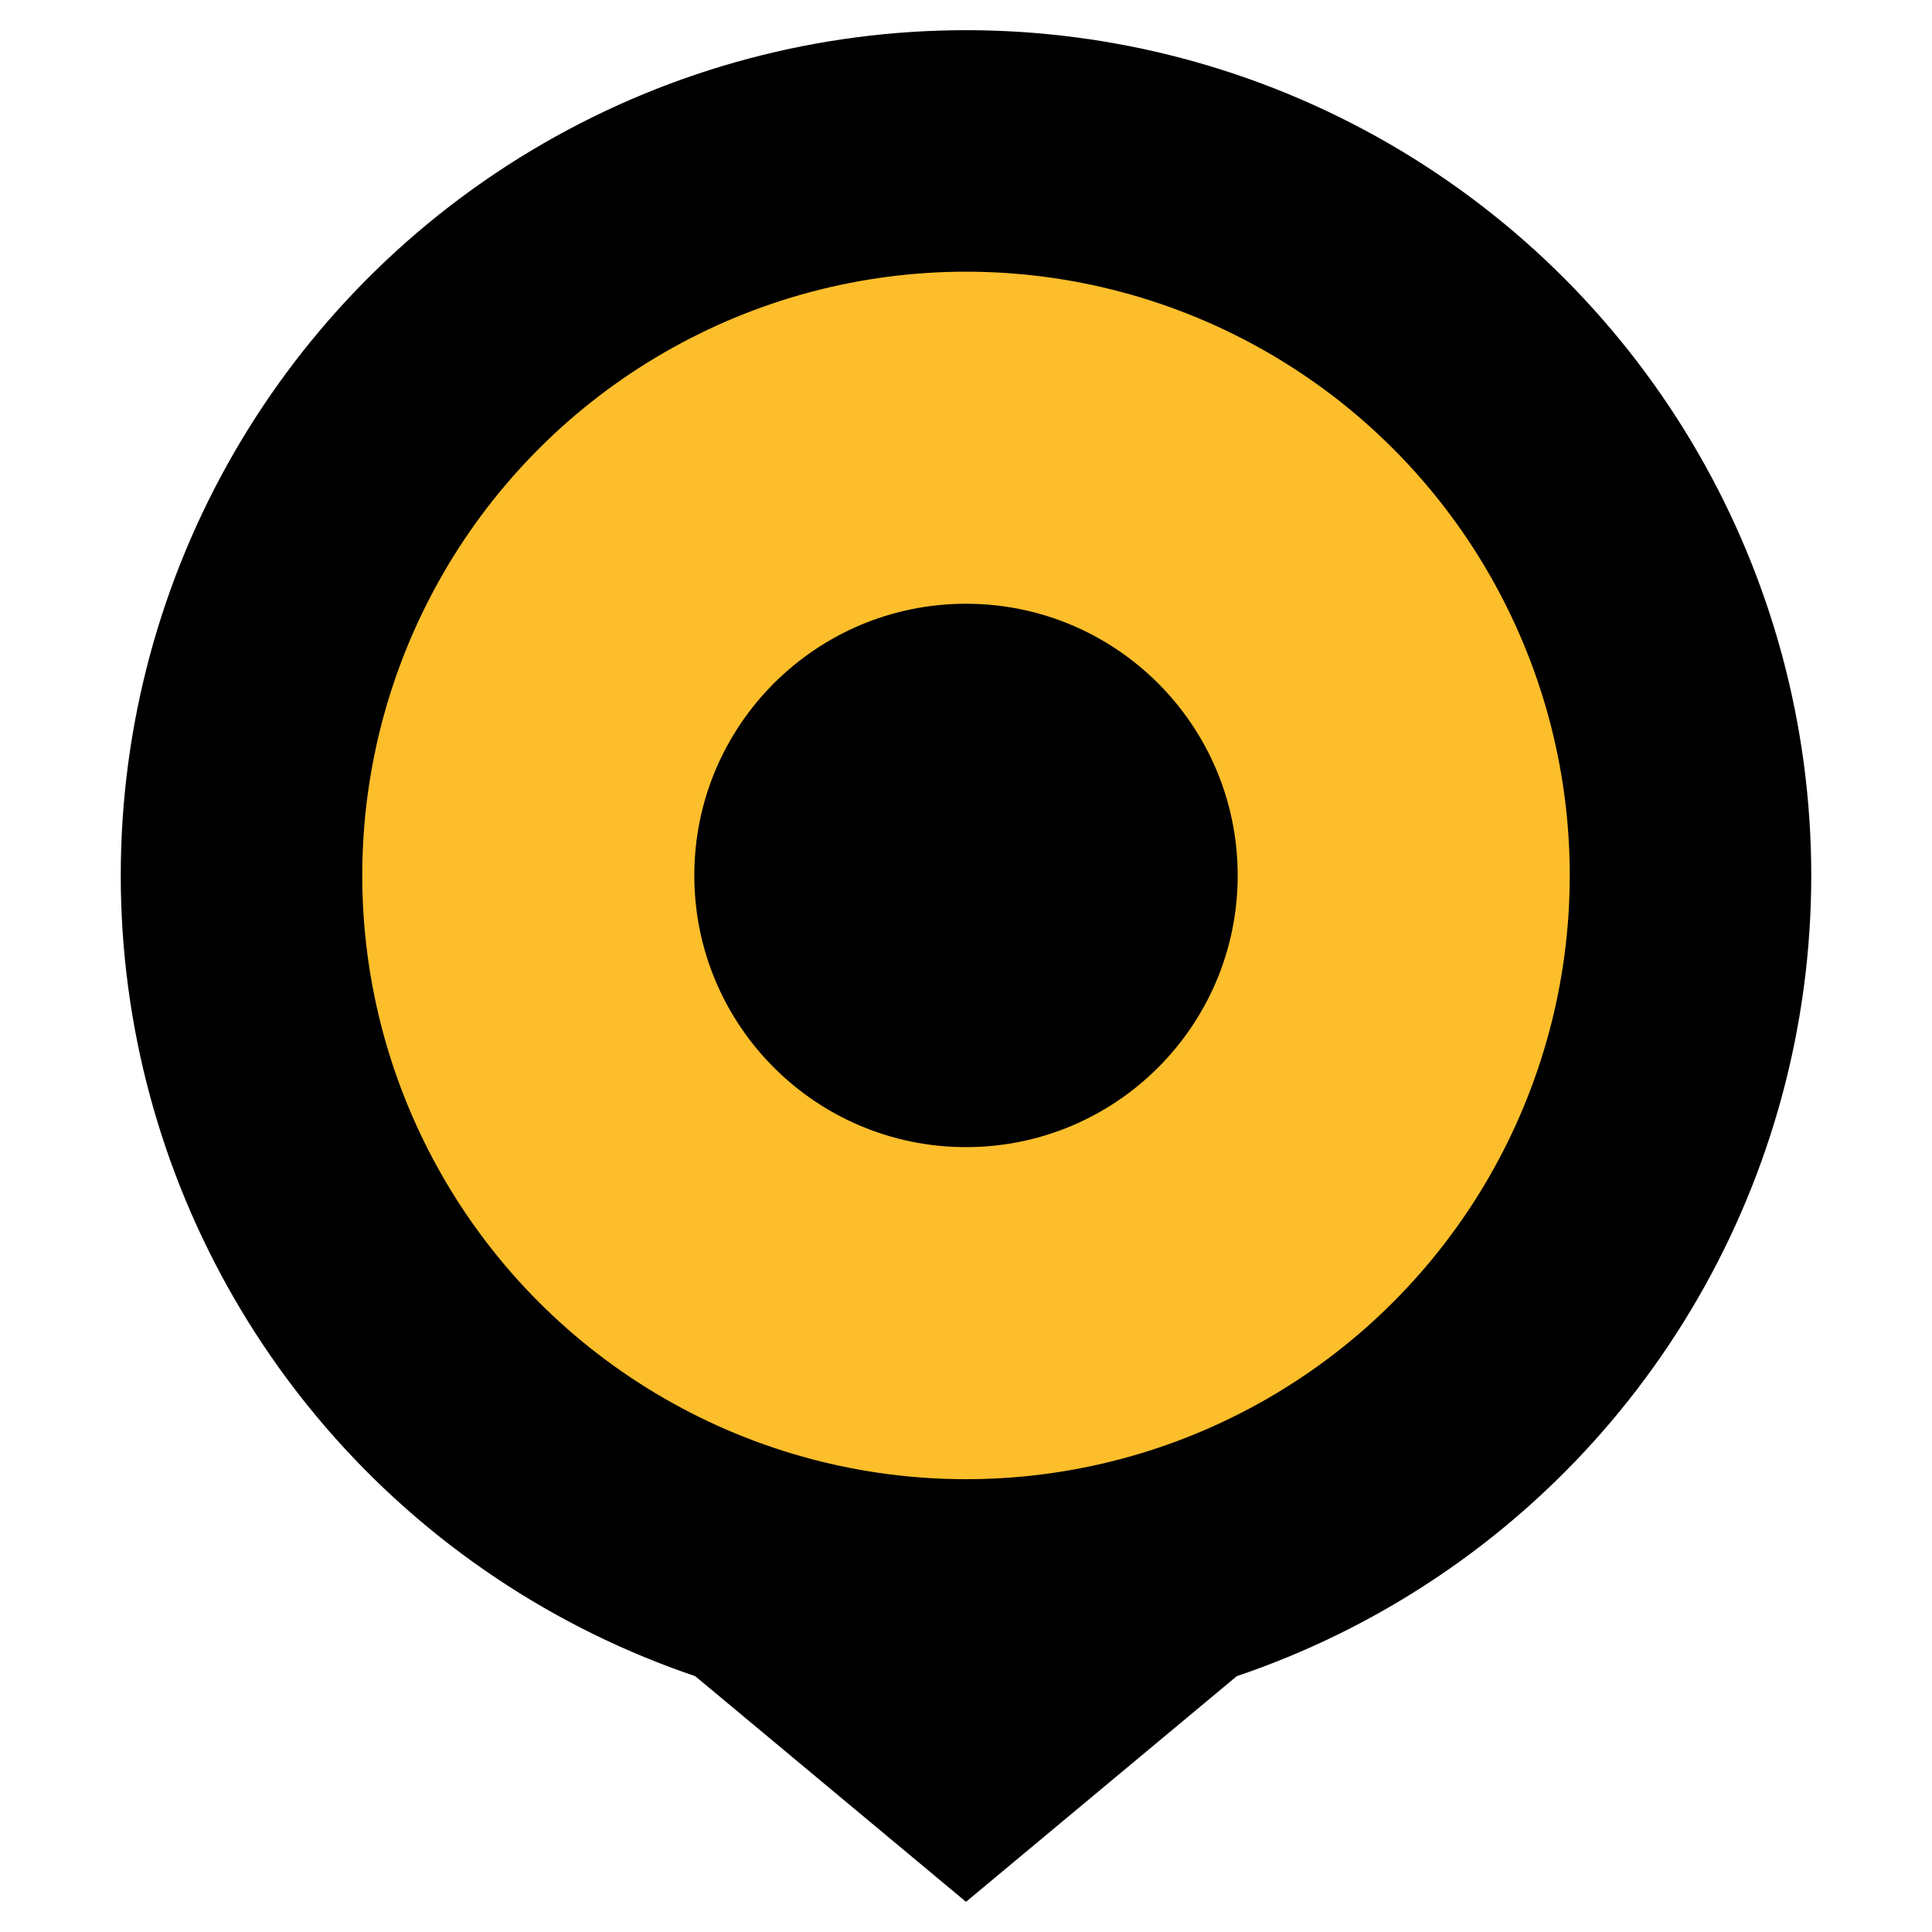 <svg width="28" height="28" viewBox="0 0 64 64" xmlns="http://www.w3.org/2000/svg">
  <g fill="none" fill-rule="evenodd">
    <path fill="#000" d="M32 63L20 53h24z"/>
    <circle stroke="#000" stroke-width="8" fill="#FDBE2B" cx="32" cy="29" r="24"/>
    <circle fill="#000" cx="32" cy="29" r="9"/>
  </g>
</svg>

